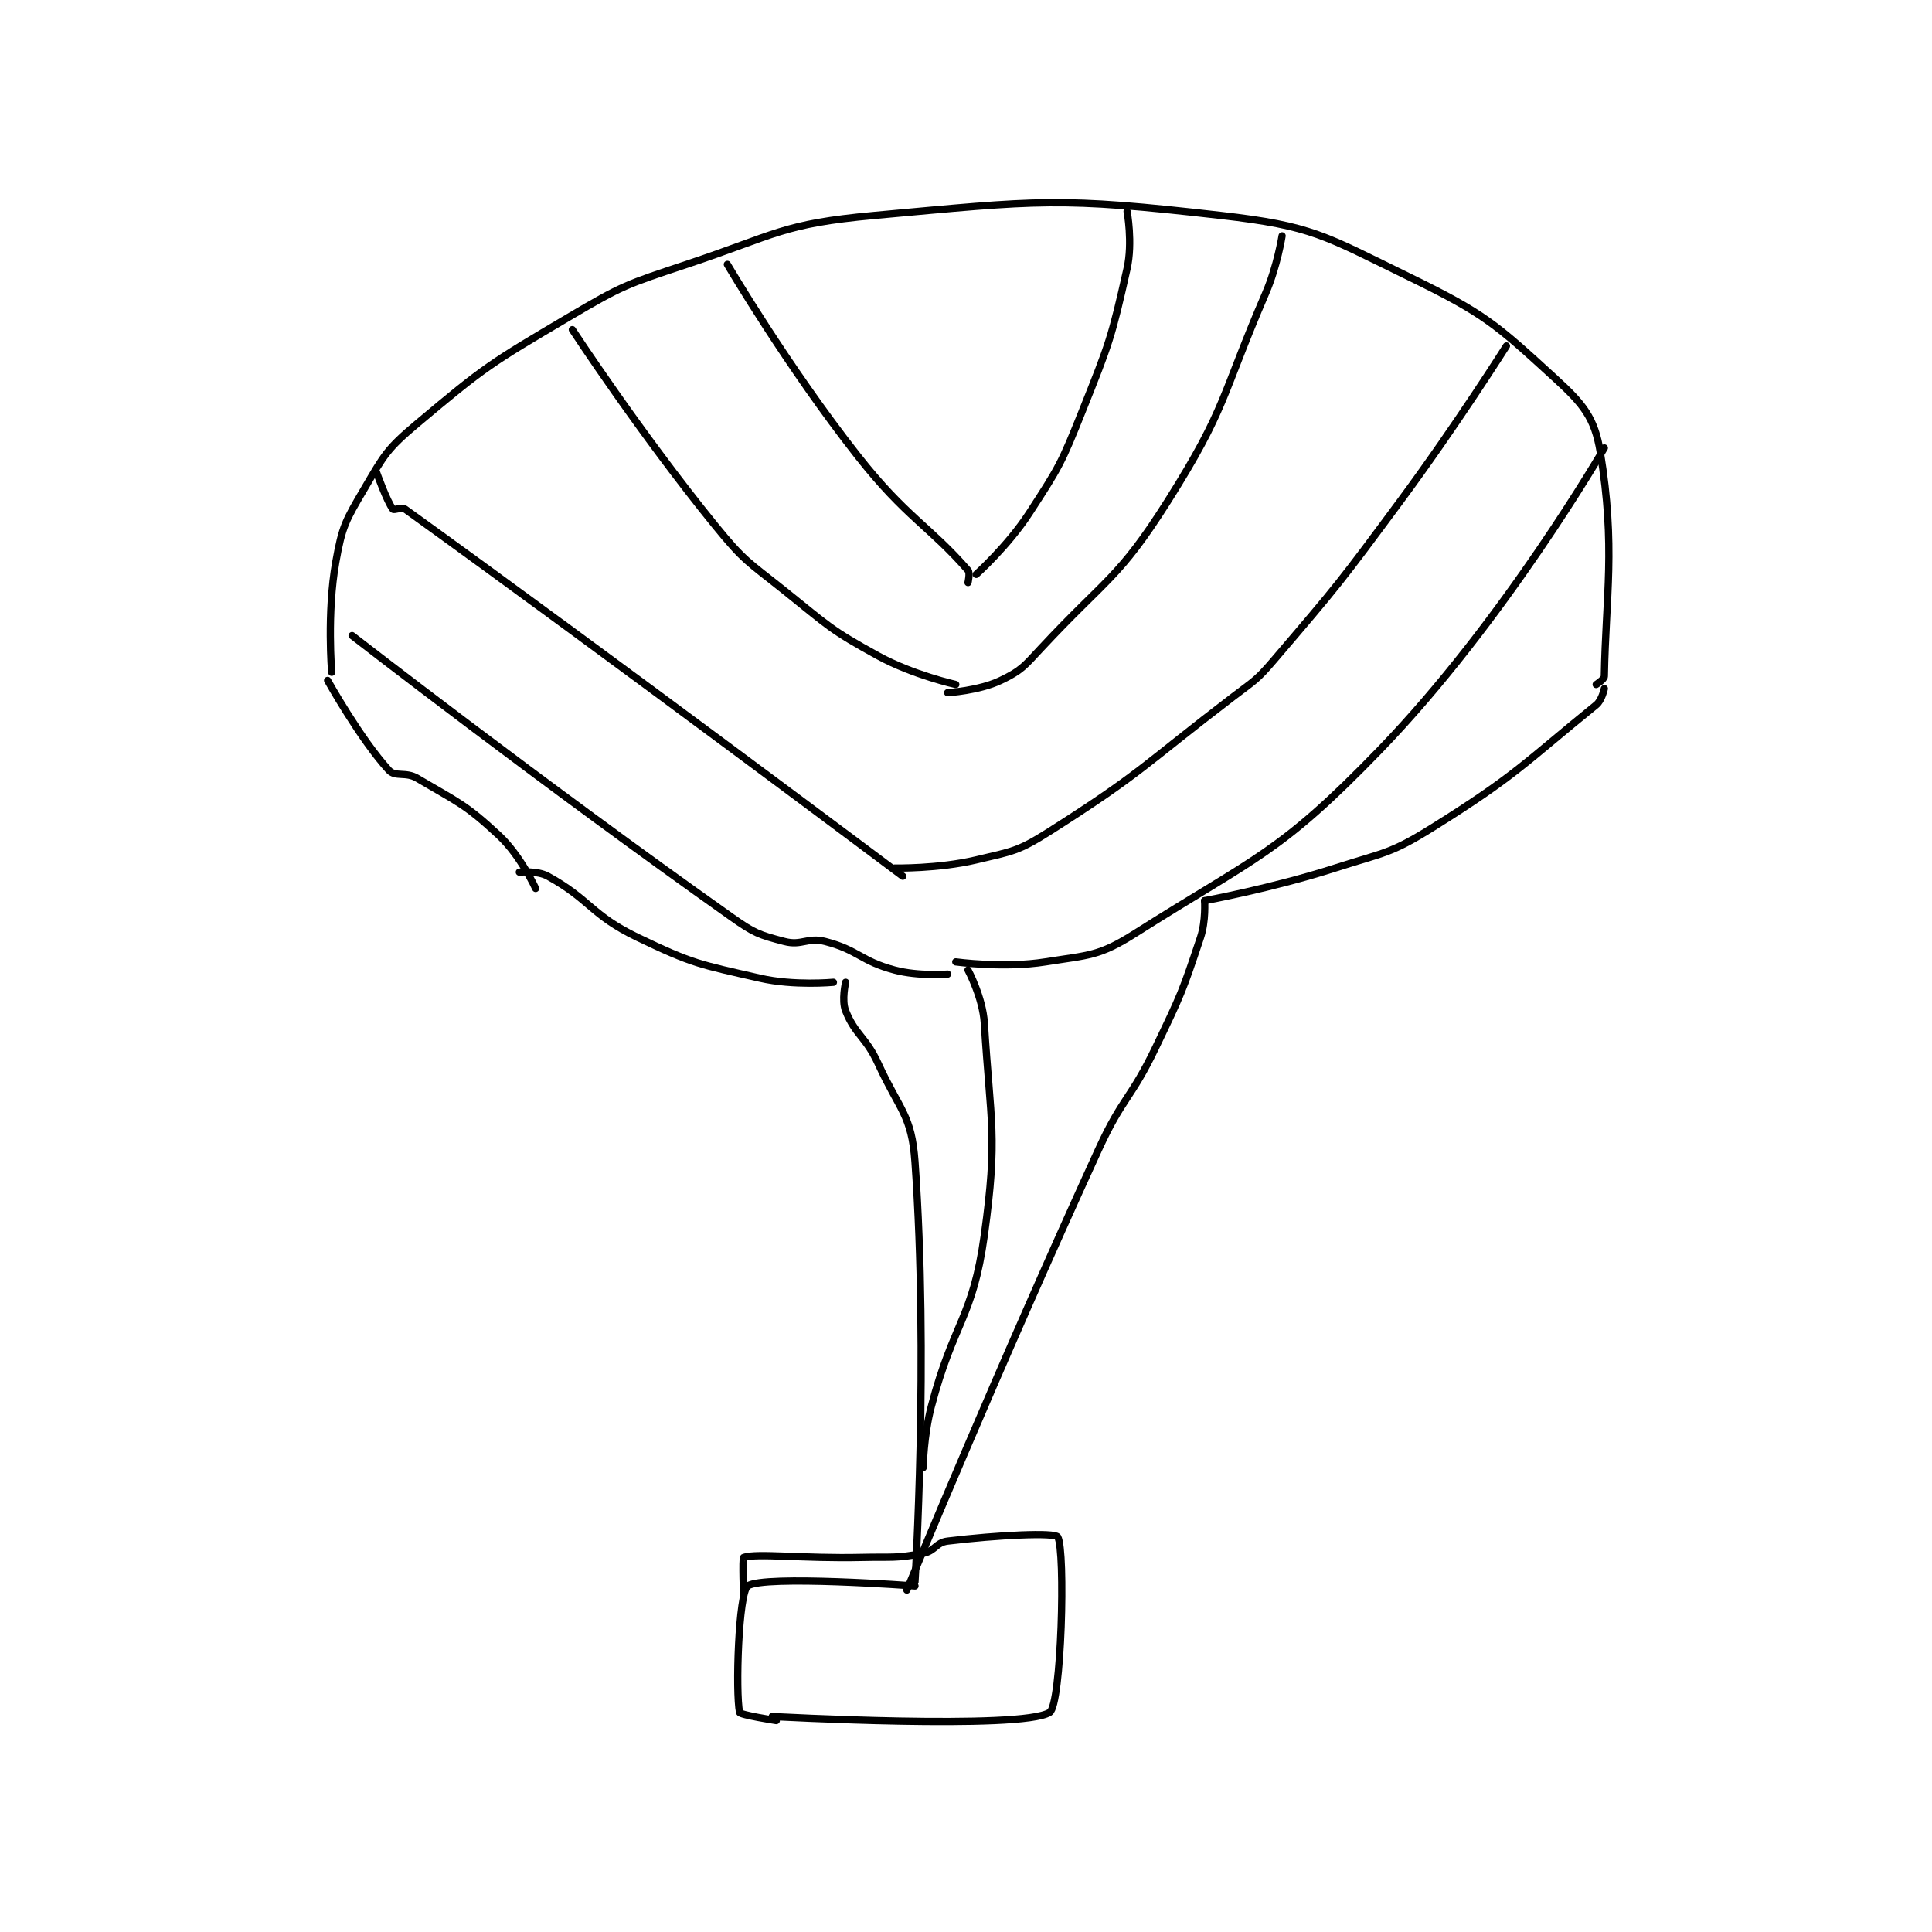 <?xml version="1.0" encoding="utf-8"?>
<!DOCTYPE svg PUBLIC "-//W3C//DTD SVG 1.1//EN" "http://www.w3.org/Graphics/SVG/1.1/DTD/svg11.dtd">
<svg viewBox="0 0 800 800" preserveAspectRatio="xMinYMin meet" xmlns="http://www.w3.org/2000/svg" version="1.1">
<g fill="none" stroke="black" stroke-linecap="round" stroke-linejoin="round" stroke-width="1.776">
<g transform="translate(135.659,87.52) scale(1.689) translate(-146,-111.133)">
<path id="0" d="M147 224.133 C147 224.133 145.786 209.589 148 197.133 C149.568 188.314 150.397 186.959 155 179.133 C159.922 170.767 160.54 169.4 168 163.133 C184.603 149.187 185.946 148.393 205 137.133 C218.348 129.246 219.206 129.065 234 124.133 C256.191 116.736 257.397 114.204 280 112.133 C320.793 108.397 325.091 107.564 365 112.133 C387.404 114.699 390.366 117.068 411 127.133 C429.652 136.232 432.309 138.693 447 152.133 C453.854 158.404 456.625 161.769 458 170.133 C461.829 193.427 459.346 205.414 459 225.133 C458.987 225.863 457 227.133 457 227.133 "/>
<path id="1" d="M146 226.133 C146 226.133 154.037 240.537 161 248.133 C162.639 249.922 165.135 248.435 168 250.133 C177.906 256.003 179.694 256.4 188 264.133 C193.306 269.074 197 277.133 197 277.133 "/>
<path id="2" d="M459 228.133 C459 228.133 458.42 230.984 457 232.133 C439.578 246.237 437.479 249.334 417 262.133 C406.456 268.724 405.195 268.213 393 272.133 C377.508 277.113 361 280.133 361 280.133 "/>
<path id="3" d="M193 273.133 C193 273.133 197.394 272.696 200 274.133 C210.447 279.897 210.583 283.644 222 289.133 C235.604 295.674 237.196 295.741 252 299.133 C260.357 301.049 270 300.133 270 300.133 "/>
<path id="4" d="M361 280.133 C361 280.133 361.347 285.091 360 289.133 C355.573 302.415 355.256 303.12 349 316.133 C342.852 328.922 340.924 328.218 335 341.133 C310.576 394.386 288 449.133 288 449.133 "/>
<path id="5" d="M273 300.133 C273 300.133 271.966 304.547 273 307.133 C275.394 313.119 277.895 313.376 281 320.133 C286.238 331.534 289.186 332.644 290 344.133 C293.404 392.165 290 447.133 290 447.133 "/>
<path id="6" d="M290 448.133 C290 448.133 252.821 445.379 249 448.133 C246.731 449.769 245.968 474.266 247 479.133 C247.132 479.756 256 481.133 256 481.133 "/>
<path id="7" d="M255 480.133 C255 480.133 316.076 483.486 323 479.133 C325.929 477.292 326.93 439.375 325 436.133 C324.304 434.965 310.193 435.655 298 437.133 C295.139 437.48 294.929 439.575 292 440.133 C285.23 441.423 284.491 440.963 277 441.133 C262.54 441.462 251.24 440.016 248 441.133 C247.615 441.266 248 451.133 248 451.133 "/>
<path id="8" d="M158 175.133 C158 175.133 160.549 182.268 162 184.133 C162.28 184.493 164.196 183.554 165 184.133 C215.087 220.196 287 274.133 287 274.133 "/>
<path id="9" d="M435 144.133 C435 144.133 422.653 163.69 409 182.133 C394.226 202.091 393.946 202.465 378 221.133 C373.728 226.135 373.302 226.084 368 230.133 C345.94 246.979 345.708 248.716 323 263.133 C315.272 268.04 313.97 268.009 305 270.133 C295.658 272.346 285 272.133 285 272.133 "/>
<path id="10" d="M206 140.133 C206 140.133 222.615 165.506 241 188.133 C248.171 196.958 249.013 196.944 258 204.133 C268.797 212.771 269.174 213.657 281 220.133 C289.502 224.789 300 227.133 300 227.133 "/>
<path id="11" d="M380 117.133 C380 117.133 378.819 124.588 376 131.133 C365.001 156.667 366.403 159.35 352 182.133 C339.898 201.276 336.906 201.064 321 218.133 C316.755 222.689 316.085 223.702 311 226.133 C305.691 228.672 298 229.133 298 229.133 "/>
<path id="12" d="M244 124.133 C244 124.133 258.714 149.16 276 171.133 C287.793 186.125 293.567 188.302 303 199.133 C303.549 199.764 303 202.133 303 202.133 "/>
<path id="13" d="M342 111.133 C342 111.133 343.428 118.772 342 125.133 C338.178 142.158 337.69 143.409 331 160.133 C325.872 172.952 325.435 173.696 318 185.133 C312.788 193.152 305 200.133 305 200.133 "/>
<path id="14" d="M152 215.133 C152 215.133 198.739 251.401 245 284.133 C250.625 288.113 251.795 288.514 258 290.133 C262.26 291.245 263.661 289.008 268 290.133 C276.163 292.25 276.618 294.898 285 297.133 C290.894 298.705 298 298.133 298 298.133 "/>
<path id="15" d="M459 169.133 C459 169.133 434.473 211.6 404 243.133 C379.319 268.673 373.837 269.212 344 288.133 C335.09 293.784 332.747 293.424 322 295.133 C311.771 296.761 300 295.133 300 295.133 "/>
<path id="16" d="M303 297.133 C303 297.133 306.612 303.824 307 310.133 C308.524 334.902 310.372 337.749 307 362.133 C304.16 382.671 299.511 383.19 294 404.133 C292.116 411.292 292 419.133 292 419.133 "/>
</g>
</g>
</svg>
